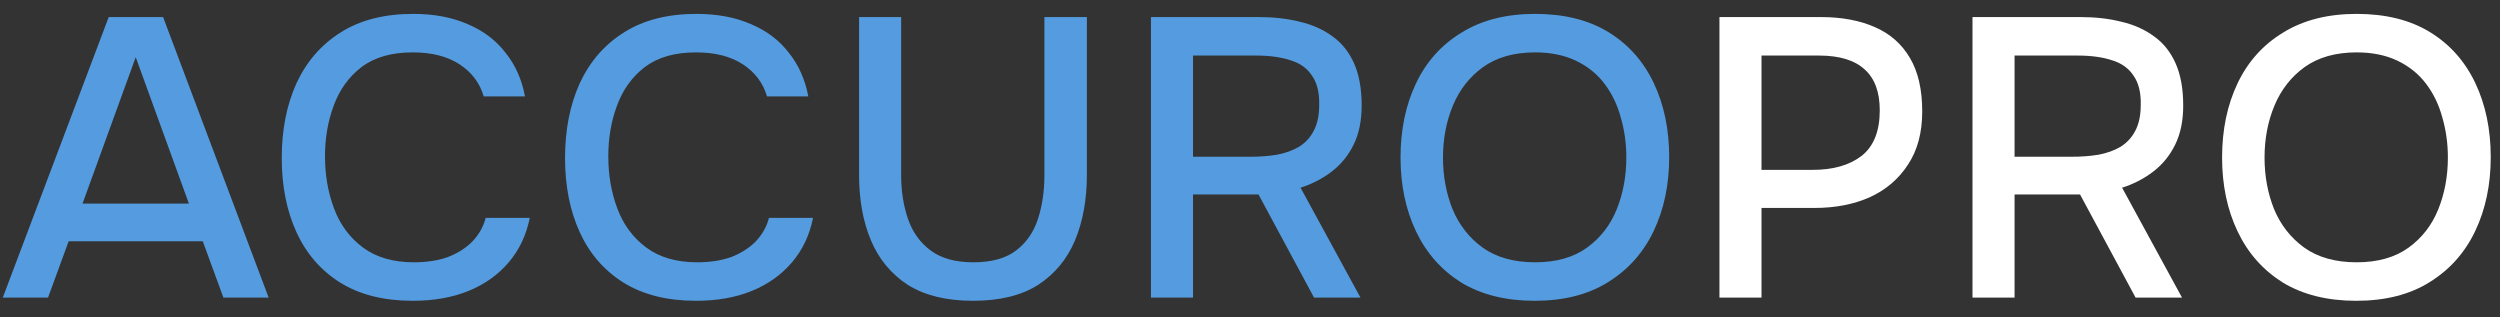 <svg width="126" height="16" viewBox="0 0 126 16" fill="none" xmlns="http://www.w3.org/2000/svg">
<rect x="0" y="0" width="126" height="16" fill="#333333" stroke="none"/>
<path d="M0.14 15L5.48 0.86H8.22L13.54 15H11.26L10.22 12.16H3.46L2.42 15H0.14ZM4.16 10.26H9.52L6.84 2.88L4.16 10.26ZM20.8 15.16C19.347 15.16 18.127 14.853 17.14 14.24C16.167 13.627 15.434 12.78 14.94 11.7C14.447 10.62 14.2 9.373 14.2 7.96C14.2 6.547 14.447 5.293 14.94 4.2C15.447 3.107 16.187 2.253 17.16 1.64C18.147 1.013 19.367 0.7 20.82 0.7C21.874 0.7 22.794 0.873 23.58 1.22C24.367 1.553 25 2.033 25.48 2.66C25.974 3.273 26.3 4.007 26.46 4.86H24.38C24.18 4.18 23.774 3.64 23.16 3.24C22.547 2.84 21.76 2.64 20.8 2.64C19.734 2.64 18.874 2.887 18.22 3.38C17.58 3.873 17.114 4.52 16.82 5.32C16.527 6.107 16.38 6.96 16.38 7.88C16.38 8.827 16.534 9.707 16.84 10.52C17.147 11.333 17.634 11.987 18.3 12.48C18.967 12.973 19.82 13.22 20.86 13.22C21.5 13.22 22.067 13.133 22.56 12.96C23.054 12.773 23.467 12.513 23.8 12.18C24.134 11.833 24.36 11.433 24.48 10.98H26.7C26.527 11.847 26.174 12.593 25.64 13.22C25.107 13.847 24.434 14.327 23.62 14.66C22.807 14.993 21.867 15.16 20.8 15.16ZM35.078 15.16C33.624 15.16 32.404 14.853 31.418 14.24C30.444 13.627 29.711 12.78 29.218 11.7C28.724 10.62 28.478 9.373 28.478 7.96C28.478 6.547 28.724 5.293 29.218 4.2C29.724 3.107 30.464 2.253 31.438 1.64C32.424 1.013 33.644 0.7 35.098 0.7C36.151 0.7 37.071 0.873 37.858 1.22C38.644 1.553 39.278 2.033 39.758 2.66C40.251 3.273 40.578 4.007 40.738 4.86H38.658C38.458 4.18 38.051 3.64 37.438 3.24C36.824 2.84 36.038 2.64 35.078 2.64C34.011 2.64 33.151 2.887 32.498 3.38C31.858 3.873 31.391 4.52 31.098 5.32C30.804 6.107 30.658 6.96 30.658 7.88C30.658 8.827 30.811 9.707 31.118 10.52C31.424 11.333 31.911 11.987 32.578 12.48C33.244 12.973 34.098 13.22 35.138 13.22C35.778 13.22 36.344 13.133 36.838 12.96C37.331 12.773 37.744 12.513 38.078 12.18C38.411 11.833 38.638 11.433 38.758 10.98H40.978C40.804 11.847 40.451 12.593 39.918 13.22C39.384 13.847 38.711 14.327 37.898 14.66C37.084 14.993 36.144 15.16 35.078 15.16ZM49.038 15.16C47.705 15.16 46.612 14.893 45.758 14.36C44.918 13.813 44.298 13.067 43.898 12.12C43.498 11.173 43.298 10.073 43.298 8.82V0.86H45.418V8.84C45.418 9.627 45.532 10.353 45.758 11.02C45.985 11.687 46.365 12.22 46.898 12.62C47.432 13.02 48.152 13.22 49.058 13.22C49.978 13.22 50.698 13.02 51.218 12.62C51.738 12.22 52.105 11.687 52.318 11.02C52.532 10.353 52.638 9.627 52.638 8.84V0.86H54.778V8.82C54.778 10.06 54.578 11.16 54.178 12.12C53.778 13.067 53.158 13.813 52.318 14.36C51.478 14.893 50.385 15.16 49.038 15.16ZM58.008 15V0.86H63.448C64.208 0.86 64.901 0.94 65.528 1.1C66.154 1.247 66.701 1.493 67.168 1.84C67.634 2.173 67.994 2.627 68.248 3.2C68.501 3.773 68.628 4.48 68.628 5.32C68.628 6.08 68.494 6.733 68.228 7.28C67.961 7.827 67.594 8.28 67.128 8.64C66.661 9 66.134 9.273 65.548 9.46L68.568 15H66.228L63.428 9.8H60.128V15H58.008ZM60.128 7.9H63.008C63.488 7.9 63.934 7.867 64.348 7.8C64.774 7.72 65.148 7.587 65.468 7.4C65.788 7.2 66.034 6.933 66.208 6.6C66.394 6.253 66.488 5.813 66.488 5.28C66.501 4.667 66.381 4.18 66.128 3.82C65.888 3.447 65.528 3.187 65.048 3.04C64.568 2.88 63.988 2.8 63.308 2.8H60.128V7.9ZM77.347 15.16C75.894 15.16 74.66 14.853 73.647 14.24C72.647 13.613 71.887 12.753 71.367 11.66C70.847 10.567 70.587 9.327 70.587 7.94C70.587 6.54 70.847 5.293 71.367 4.2C71.887 3.107 72.654 2.253 73.667 1.64C74.68 1.013 75.914 0.7 77.367 0.7C78.834 0.7 80.067 1.007 81.067 1.62C82.067 2.233 82.827 3.087 83.347 4.18C83.867 5.273 84.127 6.52 84.127 7.92C84.127 9.307 83.867 10.547 83.347 11.64C82.827 12.733 82.06 13.593 81.047 14.22C80.047 14.847 78.814 15.16 77.347 15.16ZM77.367 13.22C78.434 13.22 79.307 12.973 79.987 12.48C80.667 11.987 81.167 11.34 81.487 10.54C81.807 9.74 81.967 8.873 81.967 7.94C81.967 7.233 81.874 6.56 81.687 5.92C81.514 5.28 81.24 4.713 80.867 4.22C80.494 3.727 80.014 3.34 79.427 3.06C78.84 2.78 78.154 2.64 77.367 2.64C76.314 2.64 75.44 2.887 74.747 3.38C74.067 3.873 73.56 4.52 73.227 5.32C72.894 6.12 72.727 6.993 72.727 7.94C72.727 8.873 72.887 9.74 73.207 10.54C73.54 11.34 74.047 11.987 74.727 12.48C75.42 12.973 76.3 13.22 77.367 13.22Z" fill="#549CDF"/>
<path d="M86.66 15V0.86H91.76C92.813 0.86 93.72 1.027 94.48 1.36C95.253 1.693 95.847 2.213 96.26 2.92C96.673 3.613 96.88 4.513 96.88 5.62C96.88 6.687 96.64 7.58 96.16 8.3C95.693 9.02 95.053 9.567 94.24 9.94C93.427 10.3 92.5 10.48 91.46 10.48H88.78V15H86.66ZM88.78 8.56H91.38C92.393 8.56 93.207 8.327 93.82 7.86C94.433 7.38 94.74 6.613 94.74 5.56C94.74 4.64 94.487 3.953 93.98 3.5C93.473 3.033 92.707 2.8 91.68 2.8H88.78V8.56ZM99.414 15V0.86H104.854C105.614 0.86 106.307 0.94 106.934 1.1C107.561 1.247 108.107 1.493 108.574 1.84C109.041 2.173 109.401 2.627 109.654 3.2C109.907 3.773 110.034 4.48 110.034 5.32C110.034 6.08 109.901 6.733 109.634 7.28C109.367 7.827 109.001 8.28 108.534 8.64C108.067 9 107.541 9.273 106.954 9.46L109.974 15H107.634L104.834 9.8H101.534V15H99.414ZM101.534 7.9H104.414C104.894 7.9 105.341 7.867 105.754 7.8C106.181 7.72 106.554 7.587 106.874 7.4C107.194 7.2 107.441 6.933 107.614 6.6C107.801 6.253 107.894 5.813 107.894 5.28C107.907 4.667 107.787 4.18 107.534 3.82C107.294 3.447 106.934 3.187 106.454 3.04C105.974 2.88 105.394 2.8 104.714 2.8H101.534V7.9ZM118.753 15.16C117.3 15.16 116.067 14.853 115.053 14.24C114.053 13.613 113.293 12.753 112.773 11.66C112.253 10.567 111.993 9.327 111.993 7.94C111.993 6.54 112.253 5.293 112.773 4.2C113.293 3.107 114.06 2.253 115.073 1.64C116.087 1.013 117.32 0.7 118.773 0.7C120.24 0.7 121.473 1.007 122.473 1.62C123.473 2.233 124.233 3.087 124.753 4.18C125.273 5.273 125.533 6.52 125.533 7.92C125.533 9.307 125.273 10.547 124.753 11.64C124.233 12.733 123.467 13.593 122.453 14.22C121.453 14.847 120.22 15.16 118.753 15.16ZM118.773 13.22C119.84 13.22 120.713 12.973 121.393 12.48C122.073 11.987 122.573 11.34 122.893 10.54C123.213 9.74 123.373 8.873 123.373 7.94C123.373 7.233 123.28 6.56 123.093 5.92C122.92 5.28 122.647 4.713 122.273 4.22C121.9 3.727 121.42 3.34 120.833 3.06C120.247 2.78 119.56 2.64 118.773 2.64C117.72 2.64 116.847 2.887 116.153 3.38C115.473 3.873 114.967 4.52 114.633 5.32C114.3 6.12 114.133 6.993 114.133 7.94C114.133 8.873 114.293 9.74 114.613 10.54C114.947 11.34 115.453 11.987 116.133 12.48C116.827 12.973 117.707 13.22 118.773 13.22Z" fill="white"/>
</svg>
